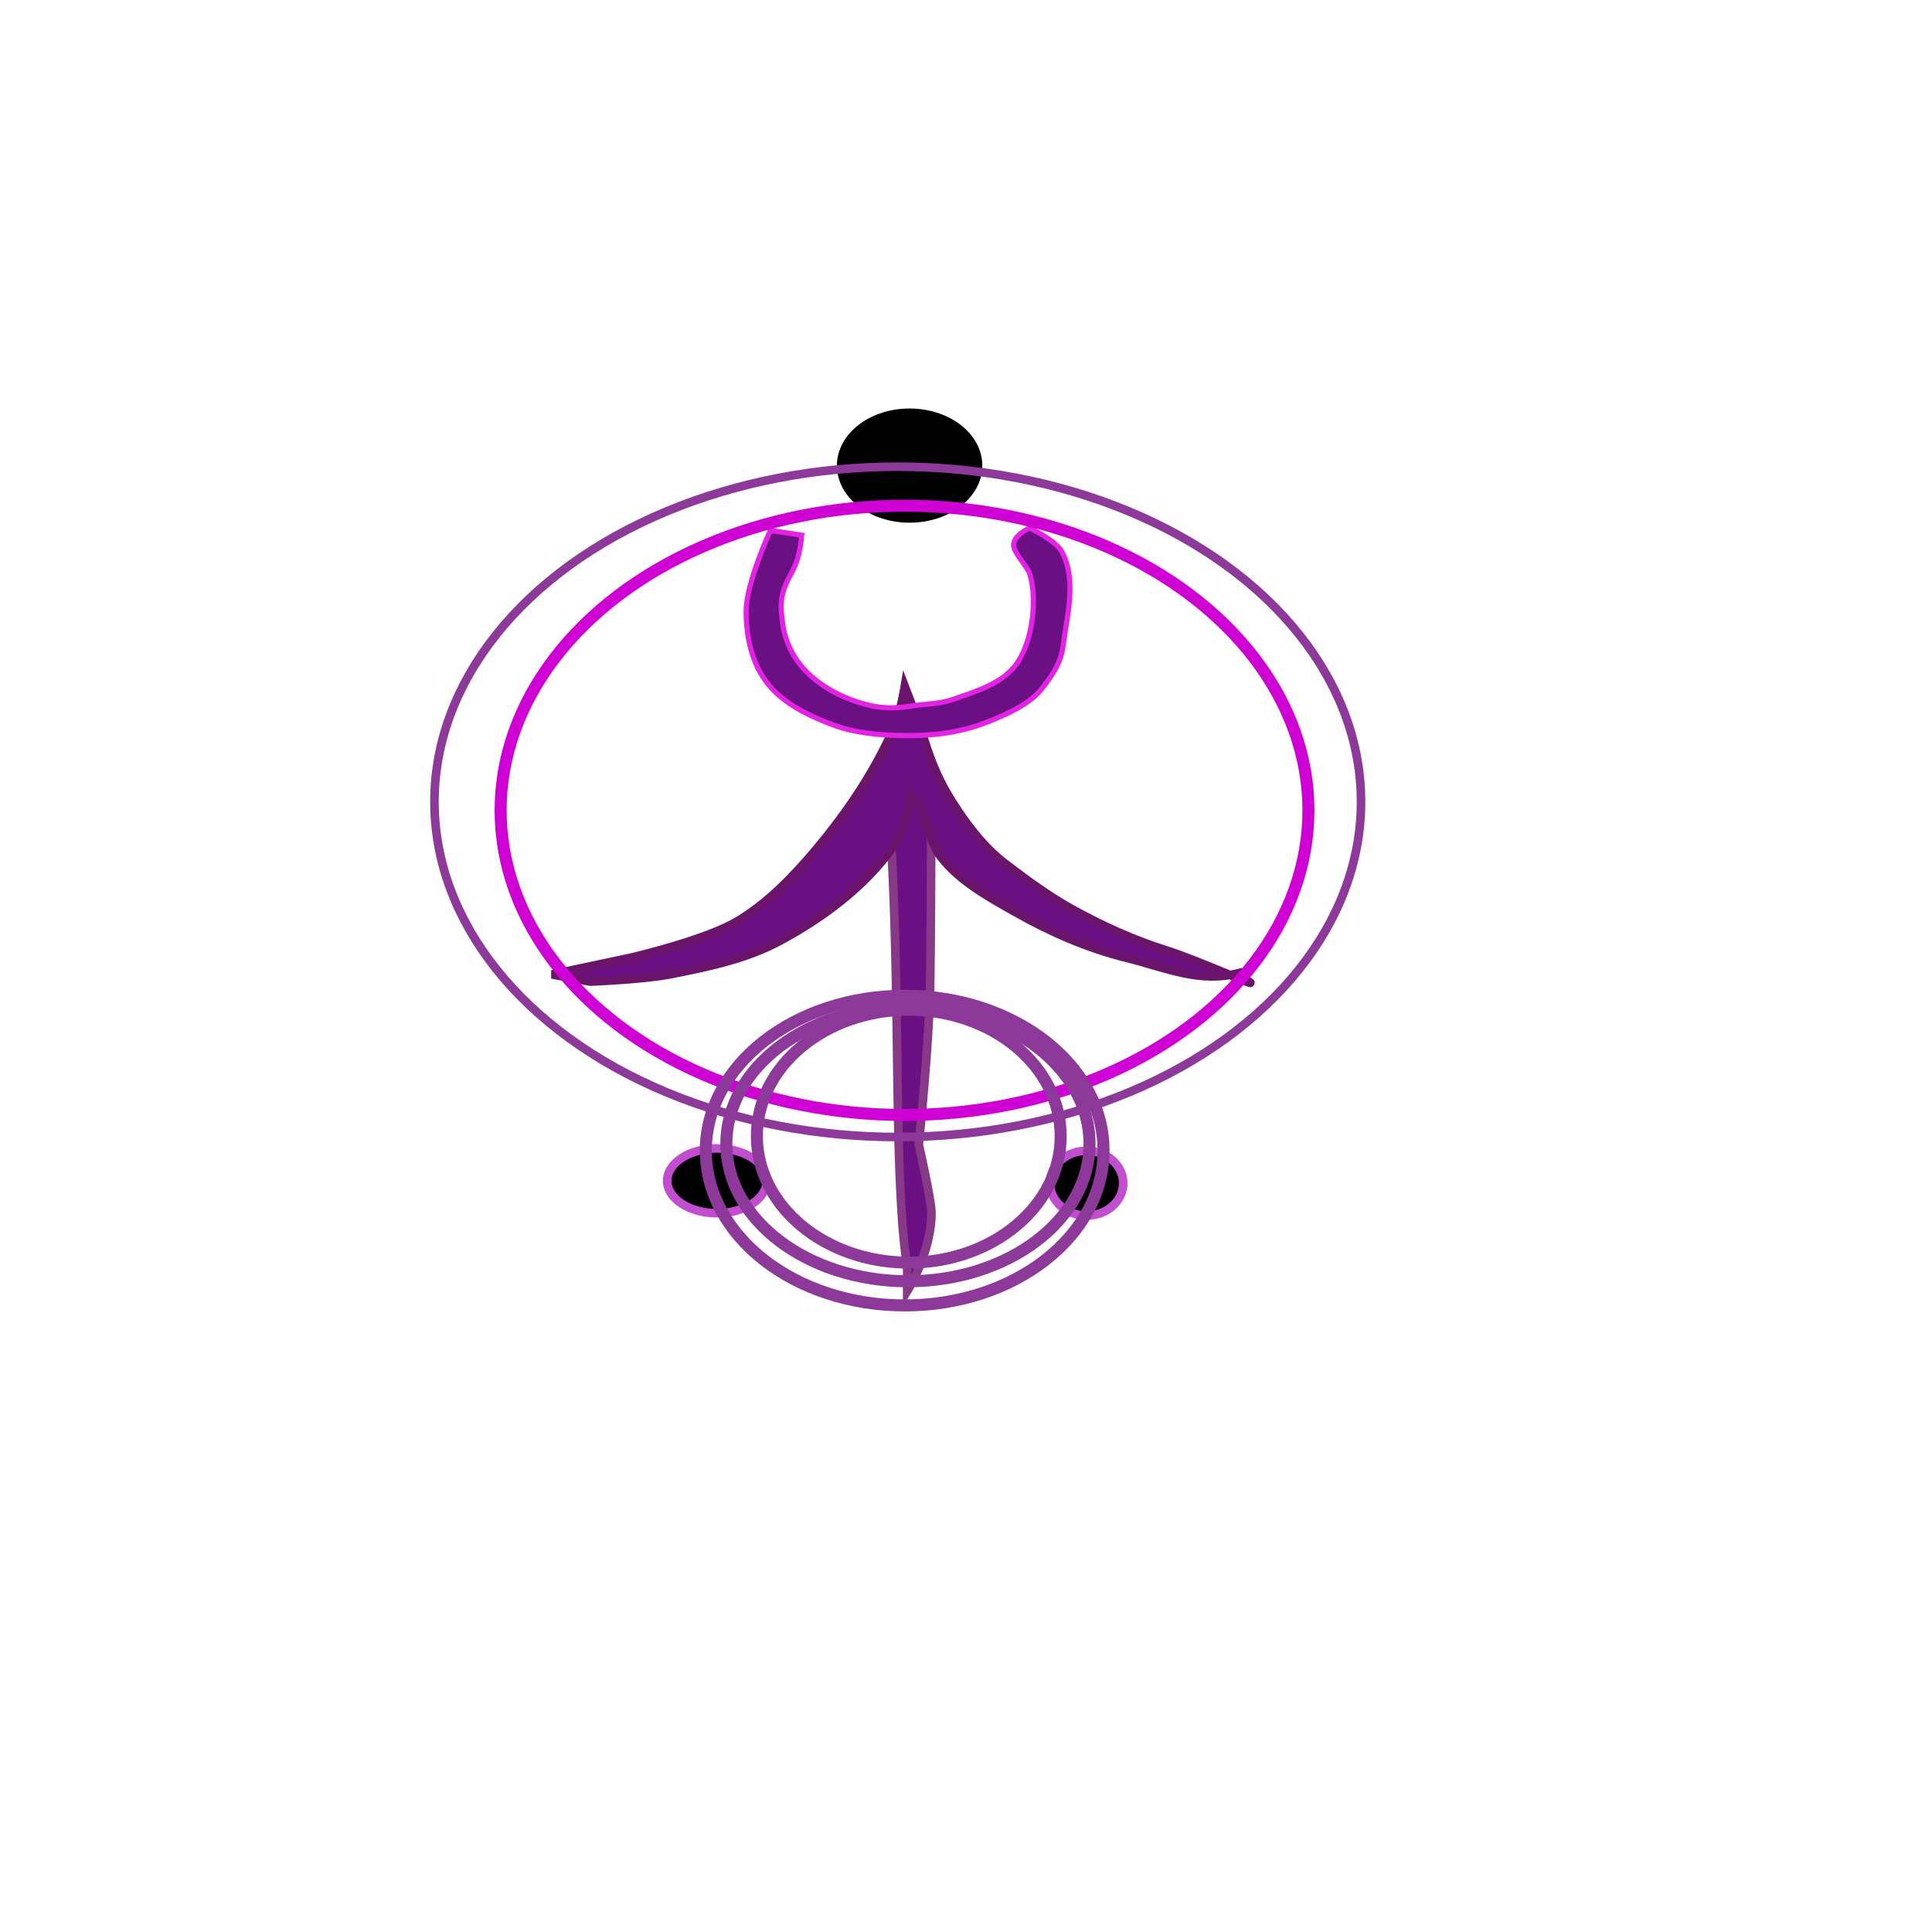 <?xml version="1.0" encoding="UTF-8" standalone="no"?>
<!-- Created with Inkscape (http://www.inkscape.org/) -->

<svg
   version="1.1"
   id="svg9"
   width="225"
   height="225"
   viewBox="0 0 225 225"
   sodipodi:docname="imagem de simbolo OPM.svg"
   inkscape:version="1.2.1 (9c6d41e410, 2022-07-14)"
   xmlns:inkscape="http://www.inkscape.org/namespaces/inkscape"
   xmlns:sodipodi="http://sodipodi.sourceforge.net/DTD/sodipodi-0.dtd"
   xmlns="http://www.w3.org/2000/svg"
   xmlns:svg="http://www.w3.org/2000/svg">
  <defs
     id="defs13" />
  <sodipodi:namedview
     id="namedview11"
     pagecolor="#ffffff"
     bordercolor="#000000"
     borderopacity="0.25"
     inkscape:showpageshadow="2"
     inkscape:pageopacity="0.0"
     inkscape:pagecheckerboard="0"
     inkscape:deskcolor="#d1d1d1"
     showgrid="false"
     inkscape:zoom="5.6568543"
     inkscape:cx="95.282638"
     inkscape:cy="89.095454"
     inkscape:window-width="1920"
     inkscape:window-height="1017"
     inkscape:window-x="-8"
     inkscape:window-y="-8"
     inkscape:window-maximized="1"
     inkscape:current-layer="g15" />
  <g
     inkscape:groupmode="layer"
     inkscape:label="Image"
     id="g15">
    <path
       style="fill:#6a1083;stroke:#873988;stroke-opacity:1;fill-opacity:1"
       d="m 106.051,85.466 c -2.553,2.534 -2.739,6.333 -2.496,9.481 0.75,9.708 0.844,22.502 0.979,31.948 0.074,5.22 0.192,10.444 0.559,15.652 0.125,1.776 0.559,5.311 0.559,5.311 v 2.516 c 0,0 2.86,-4.564 2.824,-9.174 -0.011,-1.446 -1.472,-7.905 -1.472,-7.905 0,0 1.177,-11.453 1.311,-17.974 0.104,-5.038 0.131,-17.214 0.131,-17.214 0,0 -0.538,-12.418 -0.884,-11.756 -0.561,1.074 -0.653,-1.737 -1.512,-0.884 z"
       id="path231"
       sodipodi:nodetypes="ssssccscscss" />
    <path
       style="fill:#6a1083;fill-opacity:1;stroke:#6a146c;stroke-opacity:1"
       d="m 103.975,98.665 c -3.311,4.628 -8.127,8.202 -13.137,10.901 -3.944,2.124 -8.461,3.054 -12.857,3.913 -3.03,0.592 -9.224,0.839 -9.224,0.839 l -4.472,-0.839 9.224,-1.957 c 0,0 8.568,-1.991 12.298,-4.193 3.578,-2.112 6.549,-5.205 9.224,-8.385 3.693,-4.391 6.962,-9.261 9.224,-14.534 0.606,-1.412 1.118,-4.472 1.118,-4.472 0,0 1.582,4.069 2.236,6.149 0.868,2.759 1.749,4.881 3.297,7.324 1.698,2.681 3.679,5.291 6.206,7.21 2.511,1.906 5.065,3.789 7.826,5.311 3.472,1.913 7.119,3.565 10.901,4.752 3.806,1.193 11.723,4.835 9.367,3.49 -0.517,-0.295 0.055,-1.109 -0.719,-0.901 -4.789,1.29 -8.585,-0.558 -13.399,-1.751 -4.501,-1.115 -8.822,-3.027 -12.857,-5.311 -3.13,-1.771 -6.455,-3.591 -8.665,-6.429 -1.052,-1.352 -1.957,-4.752 -1.957,-4.752 l -1.398,-2.236 c 0,0 -1.018,4.167 -2.236,5.87 z"
       id="path233"
       sodipodi:nodetypes="ssscccssscssssssssssccs" />
    <path
       style="fill:#6a1083;fill-opacity:1;stroke:#e323e3;stroke-width:0.6;stroke-dasharray:none;stroke-opacity:1"
       d="m 93.354,62.329 -3.634,-0.559 c 0,0 -2.823,6.129 -2.824,9.4 -8.6e-4,2.954 0.629,6.095 2.544,8.488 1.857,2.321 4.764,3.706 7.547,4.752 2.496,0.938 5.302,1.196 7.9,1.249 3.526,0.072 6.695,-0.267 9.988,-1.529 2.504,-0.959 5.077,-2.224 6.326,-3.765 2.808,-3.463 2.465,-4.605 2.898,-7.136 0.503,-2.942 0.986,-6.311 -0.419,-8.944 -0.737,-1.381 -3.773,-2.795 -3.773,-2.795 0,0 -2.007,0.876 -1.854,2.117 0.105,0.853 1.584,2.379 1.854,3.194 0.852,2.571 0.523,7.507 -1.443,10.404 -1.612,2.375 -4.78,3.303 -7.489,4.25 -1.603,0.56 -3.286,0.51 -5.031,0.793 -2.667,0.433 -4.583,0.058 -6.691,-0.707 -2.243,-0.814 -4.416,-2.155 -5.944,-3.987 -1.164,-1.396 -1.963,-3.197 -2.174,-5.002 -0.229,-1.959 -0.445,-3.207 1.044,-5.824 1.099,-1.932 1.175,-4.398 1.175,-4.398 z"
       id="path235"
       sodipodi:nodetypes="ccasssssaacssaasaaascc" />
    <ellipse
       style="fill:#000000;stroke:#000000;stroke-opacity:1;fill-opacity:1"
       id="path351"
       cx="105.932"
       cy="54.224"
       rx="7.966"
       ry="6.149" />
    <ellipse
       style="fill:#000000;stroke:#c04ece;stroke-opacity:1"
       id="path353"
       cx="83.502"
       cy="137.516"
       rx="5.8"
       ry="3.773" />
    <ellipse
       style="fill:#000000;stroke:#c04ece;stroke-opacity:1"
       id="path355"
       cx="126.545"
       cy="137.795"
       rx="4.262"
       ry="3.773" />
    <ellipse
       style="fill:none;fill-opacity:1;stroke:#000000;stroke-width:0;stroke-dasharray:none;stroke-opacity:1"
       id="path3467"
       cx="149.604"
       cy="62.12"
       rx="3.424"
       ry="10.411" />
    <ellipse
       style="fill:none;fill-opacity:1;stroke:#8c3999;stroke-width:1;stroke-dasharray:none;stroke-opacity:1"
       id="path3483"
       cx="104.551"
       cy="93.384"
       rx="53.955"
       ry="39.034" />
    <ellipse
       style="fill:none;fill-opacity:1;stroke:#ce00d3;stroke-width:1.4;stroke-dasharray:none;stroke-opacity:1"
       id="path3499"
       cx="105.341"
       cy="94.372"
       rx="47.038"
       ry="35.476" />
    <ellipse
       style="fill:none;fill-opacity:1;stroke:#8c3999;stroke-width:1.4;stroke-dasharray:none;stroke-opacity:1"
       id="path10705"
       cx="105.737"
       cy="133.208"
       rx="21.147"
       ry="16.009" />
    <ellipse
       style="fill:none;fill-opacity:1;stroke:#8c3999;stroke-width:1.4;stroke-dasharray:none;stroke-opacity:1"
       id="path10709"
       cx="105.835"
       cy="132.319"
       rx="17.689"
       ry="14.724" />
    <ellipse
       style="fill:none;fill-opacity:1;stroke:#8c3999;stroke-width:1.4;stroke-dasharray:none;stroke-opacity:1"
       id="path10717"
       cx="105.359"
       cy="133.997"
       rx="23.158"
       ry="18.031" />
  </g>
</svg>
